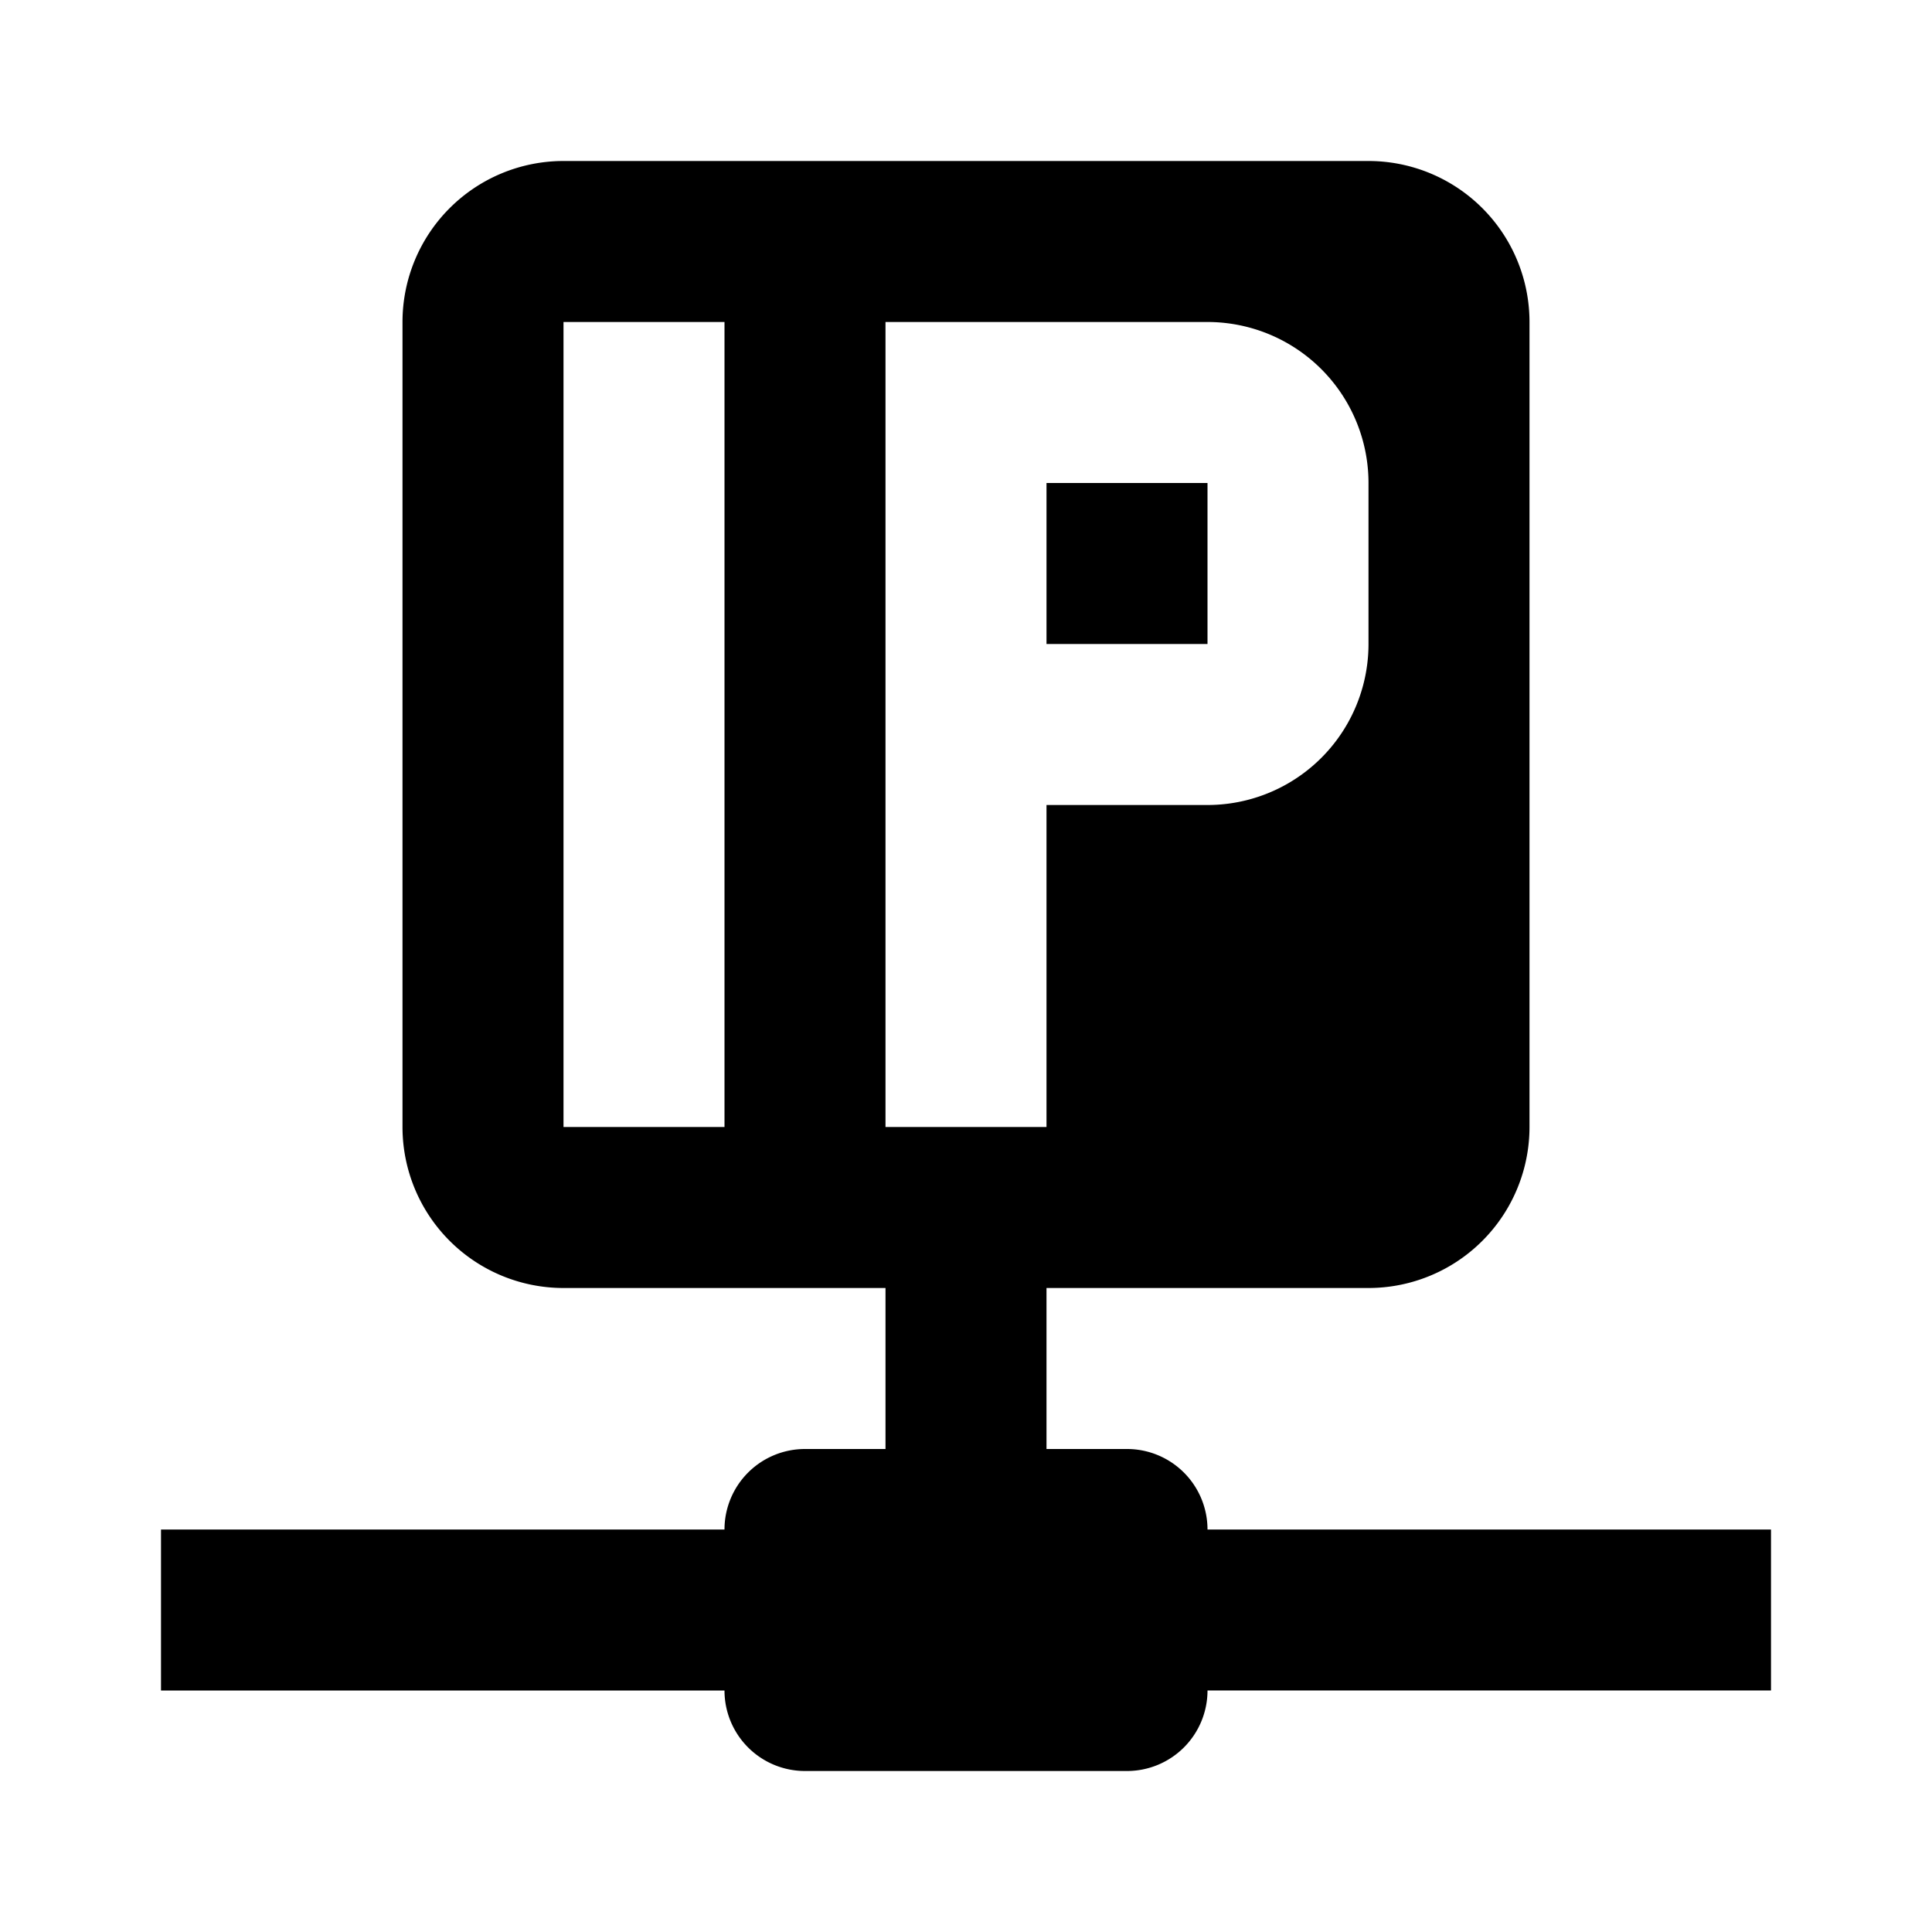<svg xmlns="http://www.w3.org/2000/svg" baseProfile="full" viewBox="0 0 24.00 24.00"><path d="M15 8h-2V6h2v2zm7 11v2h-7a1 1 0 0 1-1 1h-4a1 1 0 0 1-1-1H2v-2h7a1 1 0 0 1 1-1h1v-2H7a2 2 0 0 1-2-2V4a2 2 0 0 1 2-2h10a2 2 0 0 1 2 2v10a2 2 0 0 1-2 2h-4v2h1a1 1 0 0 1 1 1h7zM9 4H7v10h2V4zm2 10h2v-4h2a2 2 0 0 0 2-2V6a2 2 0 0 0-2-2h-4v10z"/></svg>